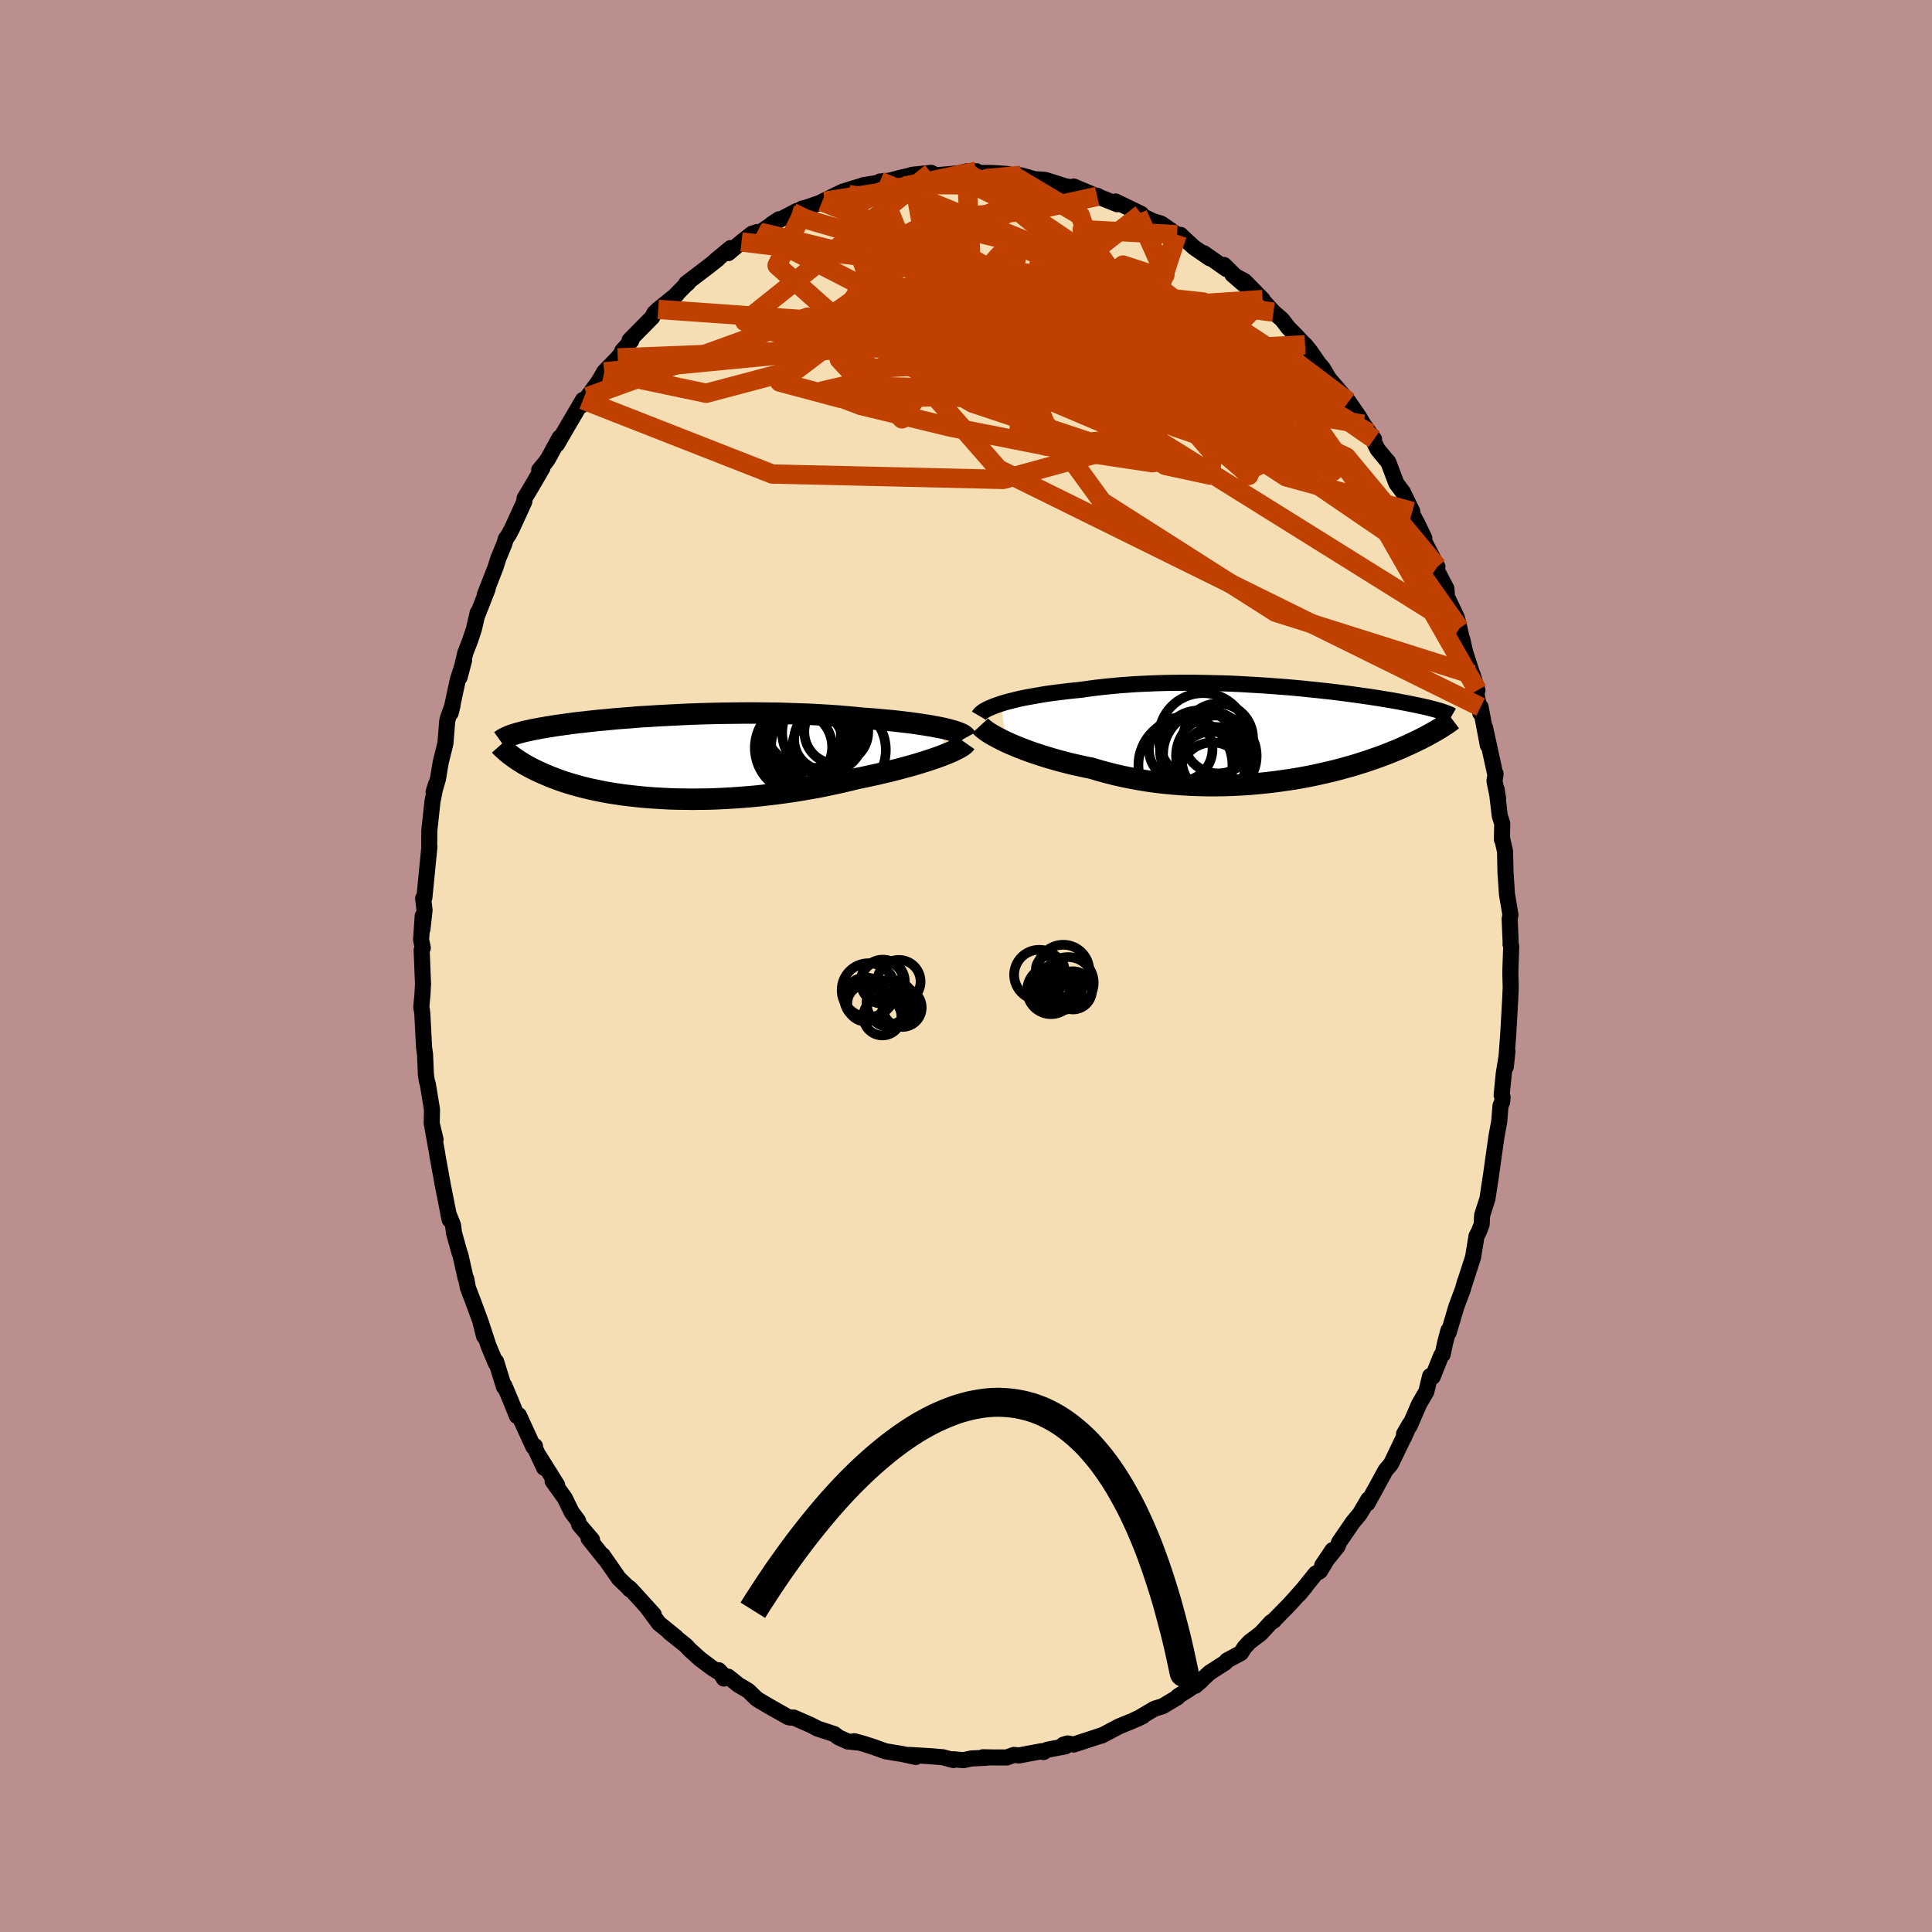 <svg viewBox="-100 -100 200 200" xmlns="http://www.w3.org/2000/svg" width="500" height="500" id="face-svg">
    <defs>
      <clipPath id="leftEyeClipPath">
        <polyline points="29.8,-2.94 29.39,-3.03 28.95,-3.11 28.49,-3.2 28,-3.28 27.49,-3.36 26.95,-3.44 26.39,-3.52 25.81,-3.59 25.21,-3.66 24.6,-3.73 23.96,-3.79 23.31,-3.85 22.65,-3.91 21.97,-3.96 21.28,-4.01 20.5,-4.09 19.7,-4.16 18.88,-4.23 18.05,-4.29 17.2,-4.34 16.34,-4.39 15.47,-4.43 14.59,-4.46 13.71,-4.49 12.82,-4.52 11.93,-4.53 11.03,-4.54 10.14,-4.55 9.25,-4.55 8.37,-4.54 7.49,-4.53 6.61,-4.52 5.75,-4.5 4.89,-4.48 4.05,-4.45 3.22,-4.42 2.41,-4.38 1.61,-4.34 0.82,-4.3 0.05,-4.26 -0.69,-4.21 -1.42,-4.17 -2.14,-4.12 -2.83,-4.06 -3.5,-4.01 -4.14,-3.96 -4.77,-3.9 -5.38,-3.84 -5.96,-3.79 -6.52,-3.73 -7.06,-3.67 -7.58,-3.61 -8.08,-3.56 -8.55,-3.5 -9.01,-3.44 -9.44,-3.38 -9.86,-3.32 -10.25,-3.27 -10.63,-3.21 -10.99,-3.15 -11.33,-3.1 -11.65,-3.04 -11.96,-2.99 -12.26,-2.93 -12.54,-2.88 -12.81,-2.83 -13.07,-2.77 -13.31,-2.72 -13.54,-2.67 -13.76,-2.62 -13.97,-2.56 -14.16,-2.51 -14.35,-2.46 -14.52,-2.41 -14.69,-2.36 -14.84,-2.31 -14.99,-2.26 -15.13,-2.21 -15.26,-2.16 -15.1,-0.2 -14.95,-0.08 -14.8,0.03 -14.64,0.14 -14.47,0.26 -14.29,0.38 -14.1,0.5 -13.9,0.62 -13.7,0.75 -13.48,0.87 -13.25,1 -13.01,1.13 -12.77,1.25 -12.51,1.38 -12.23,1.51 -11.95,1.64 -11.65,1.77 -11.34,1.9 -11.02,2.04 -10.68,2.17 -10.33,2.3 -9.96,2.44 -9.57,2.57 -9.16,2.7 -8.74,2.83 -8.3,2.95 -7.84,3.08 -7.36,3.2 -6.86,3.32 -6.34,3.43 -5.8,3.54 -5.24,3.65 -4.66,3.75 -4.06,3.84 -3.44,3.93 -2.8,4.01 -2.15,4.08 -1.47,4.15 -0.77,4.21 -0.05,4.26 0.68,4.3 1.43,4.34 2.19,4.36 2.98,4.37 3.77,4.38 4.58,4.37 5.4,4.36 6.24,4.33 7.08,4.29 7.93,4.24 8.79,4.18 9.66,4.11 10.53,4.03 11.4,3.93 12.28,3.83 13.16,3.71 14.03,3.59 14.9,3.45 15.77,3.3 16.63,3.15 17.48,2.98 18.32,2.8 19.15,2.62 19.96,2.43 20.76,2.23 21.46,2.09 22.14,1.94 22.81,1.8 23.47,1.64 24.12,1.49 24.75,1.33 25.36,1.17 25.95,1.01 26.53,0.85 27.08,0.69 27.62,0.52 28.13,0.36 28.61,0.2 29.07,0.04 29.51,-0.12" />
      </clipPath>
      <clipPath id="rightEyeClipPath">
        <polyline points="-30.02,-3.04 -29.62,-3.16 -29.2,-3.28 -28.74,-3.39 -28.27,-3.51 -27.77,-3.62 -27.24,-3.72 -26.7,-3.82 -26.13,-3.92 -25.55,-4.02 -24.94,-4.11 -24.32,-4.19 -23.68,-4.27 -23.03,-4.35 -22.36,-4.42 -21.68,-4.49 -20.92,-4.6 -20.15,-4.7 -19.36,-4.79 -18.54,-4.87 -17.71,-4.95 -16.86,-5.01 -16.01,-5.07 -15.13,-5.11 -14.25,-5.15 -13.37,-5.18 -12.47,-5.2 -11.57,-5.21 -10.68,-5.21 -9.78,-5.21 -8.88,-5.19 -7.98,-5.17 -7.09,-5.15 -6.21,-5.12 -5.34,-5.08 -4.47,-5.03 -3.62,-4.98 -2.78,-4.93 -1.95,-4.87 -1.14,-4.81 -0.35,-4.75 0.43,-4.68 1.19,-4.61 1.93,-4.53 2.65,-4.46 3.35,-4.38 4.03,-4.31 4.68,-4.23 5.32,-4.15 5.93,-4.07 6.52,-3.99 7.09,-3.91 7.63,-3.83 8.15,-3.76 8.66,-3.68 9.13,-3.61 9.59,-3.53 10.03,-3.46 10.45,-3.39 10.84,-3.32 11.22,-3.25 11.58,-3.18 11.92,-3.12 12.25,-3.05 12.56,-2.99 12.86,-2.93 13.14,-2.87 13.41,-2.81 13.67,-2.76 13.91,-2.7 14.14,-2.65 14.36,-2.59 14.57,-2.54 14.76,-2.49 14.95,-2.44 15.12,-2.39 15.28,-2.35 15.44,-2.3 15.58,-2.26 15.72,-2.21 15.64,-0.63 15.5,-0.53 15.34,-0.44 15.18,-0.34 15.01,-0.24 14.83,-0.14 14.64,-0.03 14.44,0.08 14.24,0.19 14.02,0.31 13.79,0.43 13.55,0.56 13.3,0.68 13.03,0.81 12.76,0.94 12.47,1.08 12.17,1.22 11.85,1.36 11.53,1.51 11.18,1.66 10.82,1.81 10.45,1.96 10.05,2.12 9.64,2.28 9.21,2.44 8.76,2.6 8.29,2.76 7.8,2.93 7.29,3.09 6.76,3.26 6.21,3.42 5.64,3.58 5.05,3.74 4.44,3.9 3.8,4.05 3.15,4.2 2.48,4.35 1.79,4.49 1.08,4.62 0.35,4.75 -0.4,4.86 -1.16,4.97 -1.94,5.07 -2.74,5.16 -3.55,5.24 -4.37,5.31 -5.2,5.36 -6.05,5.4 -6.9,5.43 -7.76,5.44 -8.63,5.44 -9.5,5.42 -10.38,5.39 -11.26,5.34 -12.14,5.27 -13.02,5.19 -13.9,5.09 -14.77,4.97 -15.64,4.83 -16.5,4.67 -17.35,4.5 -18.19,4.31 -19.02,4.1 -19.83,3.88 -20.62,3.64 -21.32,3.5 -22,3.35 -22.68,3.2 -23.34,3.03 -23.99,2.86 -24.62,2.68 -25.24,2.5 -25.84,2.31 -26.42,2.12 -26.98,1.93 -27.52,1.73 -28.04,1.53 -28.53,1.33 -29,1.13 -29.45,0.93" />
      </clipPath>
      <filter id="fuzzy">
        <feTurbulence id="turbulence" baseFrequency="0.05" numOctaves="3" type="noise" result="noise" />
        <feDisplacementMap in="SourceGraphic" in2="noise" scale="2" />
      </filter>
      <linearGradient id="rainbowGradient" x1="0%" y1="0%" x2="100%" y2="0%">
        <stop offset="0%" style="stop-color: [object Object]; stop-opacity: 1" />
        <stop offset="50%" style="stop-color: [object Object]; stop-opacity: 1" />
        <stop offset="100%" style="stop-color: [object Object]; stop-opacity: 1" />
      </linearGradient>
    </defs>
    <rect x="-100" y="-100" width="100%" height="100%" fill="rgb(188, 143, 143)" />
    <polyline id="faceContour" points="56.36,0.3 56.35,0.72 56.39,2.22 56.33,3.52 56.24,5.17 56.15,6.71 56.15,6.81 55.88,10.43 56.05,8.81 55.67,11.13 55.45,13.37 55.55,13.58 55.5,14.07 55.33,14.47 55.2,16.1 54.91,17.67 54.36,21.57 54.13,23.08 54.37,21.54 53.98,24.09 53.43,25.8 53.38,26.75 53.09,27.51 52.85,27.95 52.49,30.15 51.61,32.87 51.66,32.65 51.43,33.48 50.77,35.24 49.97,37.93 49.94,37.71 49.59,39.04 49.34,40.22 49.19,40.33 48.31,42.53 48.05,42.44 47.65,44.07 46.92,45.32 45.92,47.62 45.34,48.45 45.94,47.41 45.35,48.77 45.43,48.56 43.99,51.55 43.43,52.21 42.12,54.62 42.3,54.27 41.56,55.63 41.65,55.22 40.77,56.71 40.04,57.59 38.62,59.66 38.47,60.07 36.87,62.06 37.94,60.47 36.64,62.65 36.2,62.89 34.46,65.06 35.17,64.2 33.96,65.57 33.37,66.21 31.8,67.81 31.88,67.76 31.59,67.92 30.54,69.07 29.36,69.97 28.83,70.54 28.46,71.12 27.02,71.89 26.81,72.13 25.21,73.16 23.75,74.51 24.37,73.97 23.05,74.9 21.95,75.59 21.89,75.71 20.35,76.63 19.53,76.88 18.98,77.2 17.73,77.94 18.34,77.63 17.23,78.15 15.86,78.71 14.04,79.67 13.82,79.71 14.03,79.65 11.16,80.59 10.51,80.48 10.08,80.61 10.3,80.78 8.41,81.13 8.03,81.37 7.85,81.28 5.48,81.72 4.95,81.67 4.23,81.93 2.69,81.93 1.76,81.91 2.12,81.96 0.52,82.04 -0.25,82.21 -1.33,82.12 -1.31,82.2 -2.4,81.91 -3.58,81.81 -5.89,81.67 -5.2,81.88 -5.93,81.72 -6.57,81.58 -8.34,81.29 -9.5,80.87 -10.58,80.52 -11.56,80.25 -11.24,80.38 -12.26,80.27 -13.19,79.85 -13.62,79.52 -14.21,79.32 -15.35,78.95 -16.08,78.57 -17.84,77.8 -18.14,77.81 -18.41,77.75 -20.2,76.74 -21.38,76.05 -21.71,75.83 -22.54,75.02 -23.56,74.42 -24.62,73.57 -25.07,73.76 -25.6,72.9 -25.14,73.38 -26.26,72.69 -27.54,71.73 -28.6,70.77 -29,70.34 -30.73,68.96 -30.01,69.49 -31.79,68.05 -32.96,66.46 -32.33,67.13 -34.57,64.66 -34.85,64.38 -34.84,64.5 -34.69,64.6 -35.93,63.41 -37.61,60.99 -37.4,61.35 -39.07,59.26 -38.71,59.4 -40.04,57.84 -40.17,57.41 -40.82,56.54 -41.54,55.07 -42.79,53.33 -42.33,53.72 -44.26,50.64 -43.67,51.95 -44.66,49.84 -44.62,49.7 -44.79,49.77 -46.29,46.5 -46.49,46.58 -47.13,44.99 -47.79,43.43 -47.83,43.57 -48.64,40.95 -48.68,41.11 -49.43,39.31 -50.23,36.87 -49.89,38.32 -50.3,36.69 -51.01,34.76 -51.56,33.32 -51.73,32.4 -51.79,32.35 -52.33,29.95 -52.45,29.61 -53,27.64 -53.1,26.83 -53.6,25.59 -53.45,26.27 -54.17,22.62 -54.71,19.66 -54.69,19.81 -54.74,19.43 -55.23,16.71 -54.91,17.97 -55.31,16.31 -55.28,14.85 -55.71,12.24 -55.81,11.91 -55.91,11.25 -56,9.14 -56.1,8.43 -56.28,4.98 -56.33,4.54 -56.39,4.29 -56.26,2.84 -56.21,1.85 -56.35,-1.64 -56.23,-1.88 -56.41,-2.72 -56.24,-5.2 -56.27,-3.82 -56.05,-5.79 -56.2,-7 -56.07,-7.07 -55.95,-8.27 -55.55,-12.33 -55.57,-12.09 -55.56,-13.99 -55.23,-17.04 -54.87,-18.81 -55.12,-18 -54.97,-18.32 -54.66,-19.38 -54.38,-21.07 -53.89,-23.05 -53.7,-25.4 -53.6,-25.75 -53.15,-26.99 -53.35,-26.18 -52.6,-29.65 -51.95,-31.68 -52.42,-29.89 -51.84,-32.39 -51.34,-33.68 -50.94,-34.88 -50.55,-36.57 -50.62,-36.23 -49.52,-39.03 -49.82,-38.41 -48.7,-41.28 -48.41,-42.2 -47.79,-43.7 -47.65,-44.19 -47.3,-44.71 -47.02,-45.24 -45.72,-48.08 -45.7,-48.41 -45.01,-49.56 -43.85,-51.55 -44.18,-51.35 -43.51,-52.16 -43.27,-52.5 -42.07,-54.7 -42.34,-54 -41.66,-55.18 -39.65,-58.61 -39.82,-58.02 -39.71,-58.23 -39.17,-58.94 -38,-60.55 -37.45,-61.51 -36.05,-62.95 -35.37,-63.8 -35.58,-63.69 -34.65,-64.73 -34.82,-64.79 -32.48,-67.16 -32.25,-67.61 -31.86,-67.97 -29.95,-69.51 -31.03,-68.44 -29.05,-70.48 -28.78,-70.7 -28.96,-70.67 -26.79,-72.32 -25.68,-73.19 -25.99,-72.98 -24.37,-74.32 -24.6,-73.8 -23.24,-74.95 -22.16,-75.8 -21.62,-75.98 -21.28,-75.96 -19.36,-77.3 -20.1,-76.81 -17.48,-78.18 -18.08,-77.75 -16.94,-78.42 -16.65,-78.47 -14.62,-79.17 -14.91,-79.11 -12.79,-80.15 -11.01,-80.7 -10.83,-80.49 -10.67,-80.82 -9.14,-81.07 -8.9,-81.21 -7.87,-81.3 -6.9,-81.57 -5.28,-81.94 -5.74,-81.86 -5.52,-81.91 -3.61,-82.11 -3.12,-81.85 -0.76,-82.06 0.06,-82.27 0.06,-82.18 1.07,-82.28 0.52,-82.11 2.79,-82.09 4.17,-82 5.77,-81.68 4.88,-81.84 5.7,-81.85 7.1,-81.45 8.2,-81.38 10.27,-80.72 10.66,-80.65 11.88,-80.2 11.89,-80.24 11.15,-80.69 13.58,-79.67 13.6,-79.73 13.91,-79.56 15.65,-78.86 15.49,-79.14 18.15,-77.85 17.78,-77.84 19.4,-77.09 20.14,-76.87 20.31,-76.78 21.85,-75.7 22.22,-75.68 22.54,-75.36 23.62,-74.37 25.24,-73.26 24.62,-73.79 26.97,-72.14 26.71,-72.57 28.69,-70.62 27.59,-71.57 28.84,-70.9 30.71,-68.99 30.33,-69.33 31.83,-67.69 32.71,-66.93 33.36,-66.08 34.21,-65.22 34.92,-64.45 35.1,-64.31 35.64,-63.64 36.5,-62.39 36.93,-61.89 37.58,-60.79 39.11,-59.01 39.61,-58.42 40.66,-56.89 40.87,-56.53 41.14,-56.08 42.24,-54.54 41.79,-55.14 42.61,-53.49 43.5,-52.41 43.71,-52.18 44.55,-49.96 45.23,-49.05 46.2,-47.05 45.48,-48.12 46.78,-45.69 47.44,-44.3 47.45,-43.94 48.8,-41.33 48.54,-41.52 48.84,-40.78 49.73,-39.07 49.81,-38 49.94,-37.91 50.82,-36.05 51.09,-34.96 51.54,-32.85 51.38,-33.81 51.67,-32.51 52.94,-28.54 52.45,-30.17 53.24,-26.18 53.13,-26.94 53.27,-26.81 54.02,-22.85 53.73,-24.68 54.76,-19.97 54.82,-19.9 54.71,-19.14 55.08,-17.33 54.93,-18.3 55.26,-15.52 55.51,-14.75 55.48,-13.08 55.52,-13.11 55.8,-11.87 55.85,-9.69 56,-7.44 56.36,-5.29 56.28,-4.88 56.39,-2.24 56.37,-2.24 56.44,-2.04 56.36,0.3 56.35,0.72" fill="rgb(245, 222, 179)" stroke="black" stroke-width="1.667" stroke-linejoin="round" filter="url(#fuzzy)" />
    <g transform="translate(33.63 -24.11)">
      <polyline id="rightCountour" points="-30.02,-3.04 -29.62,-3.16 -29.2,-3.28 -28.74,-3.39 -28.27,-3.51 -27.77,-3.62 -27.24,-3.72 -26.7,-3.82 -26.13,-3.92 -25.55,-4.02 -24.94,-4.11 -24.32,-4.19 -23.68,-4.27 -23.03,-4.35 -22.36,-4.42 -21.68,-4.49 -20.92,-4.6 -20.15,-4.7 -19.36,-4.79 -18.54,-4.87 -17.71,-4.95 -16.86,-5.01 -16.01,-5.07 -15.13,-5.11 -14.25,-5.15 -13.37,-5.18 -12.47,-5.2 -11.57,-5.21 -10.68,-5.21 -9.78,-5.21 -8.88,-5.19 -7.98,-5.17 -7.09,-5.15 -6.21,-5.12 -5.34,-5.08 -4.47,-5.03 -3.62,-4.98 -2.78,-4.93 -1.95,-4.87 -1.14,-4.81 -0.35,-4.75 0.43,-4.68 1.19,-4.61 1.93,-4.53 2.65,-4.46 3.35,-4.38 4.03,-4.31 4.68,-4.23 5.32,-4.15 5.93,-4.07 6.52,-3.99 7.09,-3.91 7.63,-3.83 8.15,-3.76 8.66,-3.68 9.13,-3.61 9.59,-3.53 10.03,-3.46 10.45,-3.39 10.84,-3.32 11.22,-3.25 11.58,-3.18 11.92,-3.12 12.25,-3.05 12.56,-2.99 12.86,-2.93 13.14,-2.87 13.41,-2.81 13.67,-2.76 13.91,-2.7 14.14,-2.65 14.36,-2.59 14.57,-2.54 14.76,-2.49 14.95,-2.44 15.12,-2.39 15.28,-2.35 15.44,-2.3 15.58,-2.26 15.72,-2.21 15.64,-0.63 15.5,-0.53 15.34,-0.44 15.18,-0.34 15.01,-0.24 14.83,-0.14 14.64,-0.03 14.44,0.08 14.24,0.19 14.02,0.31 13.79,0.43 13.55,0.56 13.3,0.68 13.03,0.81 12.76,0.94 12.47,1.08 12.17,1.22 11.85,1.36 11.53,1.51 11.18,1.66 10.82,1.81 10.45,1.96 10.05,2.12 9.64,2.28 9.21,2.44 8.76,2.6 8.29,2.76 7.8,2.93 7.29,3.09 6.76,3.26 6.21,3.42 5.64,3.58 5.05,3.74 4.44,3.9 3.8,4.05 3.15,4.2 2.48,4.35 1.79,4.49 1.08,4.62 0.35,4.75 -0.4,4.86 -1.16,4.97 -1.94,5.07 -2.74,5.16 -3.55,5.24 -4.37,5.31 -5.2,5.36 -6.05,5.4 -6.9,5.43 -7.76,5.44 -8.63,5.44 -9.5,5.42 -10.38,5.39 -11.26,5.34 -12.14,5.27 -13.02,5.19 -13.9,5.09 -14.77,4.97 -15.64,4.83 -16.5,4.67 -17.35,4.5 -18.19,4.31 -19.02,4.1 -19.83,3.88 -20.62,3.64 -21.32,3.5 -22,3.35 -22.68,3.2 -23.34,3.03 -23.99,2.86 -24.62,2.68 -25.24,2.5 -25.84,2.31 -26.42,2.12 -26.98,1.93 -27.52,1.73 -28.04,1.53 -28.53,1.33 -29,1.13 -29.45,0.93" fill="white" stroke="white" stroke-width="0" stroke-linejoin="round" filter="url(#fuzzy)" />
    </g>
    <g transform="translate(-32.03 -21.64)">
      <polyline id="leftCountour" points="29.8,-2.94 29.39,-3.03 28.95,-3.11 28.49,-3.2 28,-3.28 27.49,-3.36 26.95,-3.44 26.39,-3.52 25.81,-3.59 25.21,-3.66 24.6,-3.73 23.96,-3.79 23.31,-3.85 22.65,-3.91 21.97,-3.96 21.28,-4.01 20.5,-4.09 19.7,-4.16 18.88,-4.23 18.05,-4.29 17.2,-4.34 16.34,-4.39 15.47,-4.43 14.59,-4.46 13.71,-4.49 12.82,-4.52 11.93,-4.53 11.03,-4.54 10.14,-4.55 9.25,-4.55 8.37,-4.54 7.49,-4.53 6.61,-4.52 5.75,-4.5 4.89,-4.48 4.05,-4.45 3.22,-4.42 2.41,-4.38 1.61,-4.34 0.82,-4.3 0.05,-4.26 -0.69,-4.21 -1.42,-4.17 -2.14,-4.12 -2.83,-4.06 -3.5,-4.01 -4.14,-3.96 -4.77,-3.9 -5.38,-3.84 -5.96,-3.79 -6.52,-3.73 -7.06,-3.67 -7.58,-3.61 -8.08,-3.56 -8.55,-3.5 -9.01,-3.44 -9.44,-3.38 -9.86,-3.32 -10.25,-3.27 -10.63,-3.21 -10.99,-3.15 -11.33,-3.1 -11.65,-3.04 -11.96,-2.99 -12.26,-2.93 -12.54,-2.88 -12.81,-2.83 -13.07,-2.77 -13.31,-2.72 -13.54,-2.67 -13.76,-2.62 -13.97,-2.56 -14.16,-2.51 -14.35,-2.46 -14.52,-2.41 -14.69,-2.36 -14.84,-2.31 -14.99,-2.26 -15.13,-2.21 -15.26,-2.16 -15.1,-0.2 -14.95,-0.08 -14.8,0.03 -14.64,0.14 -14.47,0.26 -14.29,0.38 -14.1,0.5 -13.9,0.62 -13.7,0.75 -13.48,0.87 -13.25,1 -13.01,1.13 -12.77,1.25 -12.51,1.38 -12.23,1.51 -11.95,1.64 -11.65,1.77 -11.34,1.9 -11.02,2.04 -10.68,2.17 -10.33,2.3 -9.96,2.44 -9.57,2.57 -9.16,2.7 -8.74,2.83 -8.3,2.95 -7.84,3.08 -7.36,3.2 -6.86,3.32 -6.34,3.43 -5.8,3.54 -5.24,3.65 -4.66,3.75 -4.06,3.84 -3.44,3.93 -2.8,4.01 -2.15,4.08 -1.47,4.15 -0.77,4.21 -0.05,4.26 0.68,4.3 1.43,4.34 2.19,4.36 2.98,4.37 3.77,4.38 4.58,4.37 5.4,4.36 6.24,4.33 7.08,4.29 7.93,4.24 8.79,4.18 9.66,4.11 10.53,4.03 11.4,3.93 12.28,3.83 13.16,3.71 14.03,3.59 14.9,3.45 15.77,3.3 16.63,3.15 17.48,2.98 18.32,2.8 19.15,2.62 19.96,2.43 20.76,2.23 21.46,2.09 22.14,1.94 22.81,1.8 23.47,1.64 24.12,1.49 24.75,1.33 25.36,1.17 25.95,1.01 26.53,0.85 27.08,0.69 27.62,0.52 28.13,0.36 28.61,0.2 29.07,0.04 29.51,-0.12" fill="white" stroke="white" stroke-width="0" stroke-linejoin="round" filter="url(#fuzzy)" />
    </g>
    <g transform="translate(33.63 -24.11)">
      <polyline id="rightUpper" points="-32.29,-1.8 -32.22,-1.92 -32.11,-2.04 -31.96,-2.16 -31.79,-2.29 -31.57,-2.41 -31.32,-2.54 -31.04,-2.66 -30.73,-2.79 -30.39,-2.91 -30.02,-3.04 -29.62,-3.16 -29.2,-3.28 -28.74,-3.39 -28.27,-3.51 -27.77,-3.62 -27.24,-3.72 -26.7,-3.82 -26.13,-3.92 -25.55,-4.02 -24.94,-4.11 -24.32,-4.19 -23.68,-4.27 -23.03,-4.35 -22.36,-4.42 -21.68,-4.49 -20.92,-4.6 -20.15,-4.7 -19.36,-4.79 -18.54,-4.87 -17.71,-4.95 -16.86,-5.01 -16.01,-5.07 -15.13,-5.11 -14.25,-5.15 -13.37,-5.18 -12.47,-5.2 -11.57,-5.21 -10.68,-5.21 -9.78,-5.21 -8.88,-5.19 -7.98,-5.17 -7.09,-5.15 -6.21,-5.12 -5.34,-5.08 -4.47,-5.03 -3.62,-4.98 -2.78,-4.93 -1.95,-4.87 -1.14,-4.81 -0.35,-4.75 0.43,-4.68 1.19,-4.61 1.93,-4.53 2.65,-4.46 3.35,-4.38 4.03,-4.31 4.68,-4.23 5.32,-4.15 5.93,-4.07 6.52,-3.99 7.09,-3.91 7.63,-3.83 8.15,-3.76 8.66,-3.68 9.13,-3.61 9.59,-3.53 10.03,-3.46 10.45,-3.39 10.84,-3.32 11.22,-3.25 11.58,-3.18 11.92,-3.12 12.25,-3.05 12.56,-2.99 12.86,-2.93 13.14,-2.87 13.41,-2.81 13.67,-2.76 13.91,-2.7 14.14,-2.65 14.36,-2.59 14.57,-2.54 14.76,-2.49 14.95,-2.44 15.12,-2.39 15.28,-2.35 15.44,-2.3 15.58,-2.26 15.72,-2.21 15.84,-2.17 15.96,-2.13 16.08,-2.08 16.18,-2.04 16.28,-2 16.37,-1.96 16.45,-1.93 16.53,-1.89 16.6,-1.85 16.67,-1.81" fill="none" stroke="black" stroke-width="1.667" stroke-linejoin="round" filter="url(#fuzzy)" />
      <polyline id="rightLower" points="-32.15,-0.77 -32.04,-0.65 -31.9,-0.51 -31.71,-0.36 -31.49,-0.2 -31.23,-0.02 -30.93,0.16 -30.61,0.34 -30.25,0.53 -29.86,0.73 -29.45,0.93 -29,1.13 -28.53,1.33 -28.04,1.53 -27.52,1.73 -26.98,1.93 -26.42,2.12 -25.84,2.31 -25.24,2.5 -24.62,2.68 -23.99,2.86 -23.34,3.03 -22.68,3.2 -22,3.35 -21.32,3.5 -20.62,3.64 -19.83,3.88 -19.02,4.1 -18.19,4.31 -17.35,4.5 -16.5,4.67 -15.64,4.83 -14.77,4.97 -13.9,5.09 -13.02,5.19 -12.14,5.27 -11.26,5.34 -10.38,5.39 -9.5,5.42 -8.63,5.44 -7.76,5.44 -6.9,5.43 -6.05,5.4 -5.2,5.36 -4.37,5.31 -3.55,5.24 -2.74,5.16 -1.94,5.07 -1.16,4.97 -0.4,4.86 0.35,4.75 1.08,4.62 1.79,4.49 2.48,4.35 3.15,4.2 3.8,4.05 4.44,3.9 5.05,3.74 5.64,3.58 6.21,3.42 6.76,3.26 7.29,3.09 7.8,2.93 8.29,2.76 8.76,2.6 9.21,2.44 9.64,2.28 10.05,2.12 10.45,1.96 10.82,1.81 11.18,1.66 11.53,1.51 11.85,1.36 12.17,1.22 12.47,1.08 12.76,0.94 13.03,0.81 13.3,0.68 13.55,0.56 13.79,0.43 14.02,0.31 14.24,0.19 14.44,0.08 14.64,-0.03 14.83,-0.14 15.01,-0.24 15.18,-0.34 15.34,-0.44 15.5,-0.53 15.64,-0.63 15.78,-0.71 15.91,-0.8 16.04,-0.88 16.16,-0.96 16.27,-1.04 16.37,-1.11 16.47,-1.18 16.57,-1.25 16.66,-1.32 16.74,-1.38" fill="none" stroke="black" stroke-width="2.222" stroke-linejoin="round" filter="url(#fuzzy)" />
      <circle r="4.6" cx="-9.084" cy="0.458" stroke="black" fill="none" stroke-width="1.0" filter="url(#fuzzy)" clip-path="url(#rightEyeClipPath)" /><circle r="3.48" cx="-8.184" cy="3.323" stroke="black" fill="none" stroke-width="1.0" filter="url(#fuzzy)" clip-path="url(#rightEyeClipPath)" /><circle r="3.292" cx="-11.404" cy="1.673" stroke="black" fill="none" stroke-width="1.0" filter="url(#fuzzy)" clip-path="url(#rightEyeClipPath)" /><circle r="4.082" cx="-9.474" cy="1.728" stroke="black" fill="none" stroke-width="1.0" filter="url(#fuzzy)" clip-path="url(#rightEyeClipPath)" /><circle r="4.526" cx="-8.704" cy="2.193" stroke="black" fill="none" stroke-width="1.0" filter="url(#fuzzy)" clip-path="url(#rightEyeClipPath)" /><circle r="4.866" cx="-10.914" cy="3.323" stroke="black" fill="none" stroke-width="1.0" filter="url(#fuzzy)" clip-path="url(#rightEyeClipPath)" /><circle r="4.176" cx="-7.714" cy="2.358" stroke="black" fill="none" stroke-width="1.0" filter="url(#fuzzy)" clip-path="url(#rightEyeClipPath)" /><circle r="3.416" cx="-8.119" cy="4.383" stroke="black" fill="none" stroke-width="1.0" filter="url(#fuzzy)" clip-path="url(#rightEyeClipPath)" /><circle r="3.468" cx="-7.809" cy="2.828" stroke="black" fill="none" stroke-width="1.0" filter="url(#fuzzy)" clip-path="url(#rightEyeClipPath)" /><circle r="3.62" cx="-7.529" cy="0.553" stroke="black" fill="none" stroke-width="1.0" filter="url(#fuzzy)" clip-path="url(#rightEyeClipPath)" />
      </g>
    <g transform="translate(-32.03 -21.64)">
      <polyline id="leftUpper" points="32.03,-2 31.98,-2.09 31.88,-2.19 31.75,-2.28 31.58,-2.38 31.37,-2.47 31.12,-2.57 30.84,-2.66 30.52,-2.75 30.17,-2.85 29.8,-2.94 29.39,-3.03 28.95,-3.11 28.49,-3.2 28,-3.28 27.49,-3.36 26.95,-3.44 26.39,-3.52 25.81,-3.59 25.21,-3.66 24.6,-3.73 23.96,-3.79 23.31,-3.85 22.65,-3.91 21.97,-3.96 21.28,-4.01 20.5,-4.09 19.7,-4.16 18.88,-4.23 18.05,-4.29 17.2,-4.34 16.34,-4.39 15.47,-4.43 14.59,-4.46 13.71,-4.49 12.82,-4.52 11.93,-4.53 11.03,-4.54 10.14,-4.55 9.25,-4.55 8.37,-4.54 7.49,-4.53 6.61,-4.52 5.75,-4.5 4.89,-4.48 4.05,-4.45 3.22,-4.42 2.41,-4.38 1.61,-4.34 0.82,-4.3 0.05,-4.26 -0.69,-4.21 -1.42,-4.17 -2.14,-4.12 -2.83,-4.06 -3.5,-4.01 -4.14,-3.96 -4.77,-3.9 -5.38,-3.84 -5.96,-3.79 -6.52,-3.73 -7.06,-3.67 -7.58,-3.61 -8.08,-3.56 -8.55,-3.5 -9.01,-3.44 -9.44,-3.38 -9.86,-3.32 -10.25,-3.27 -10.63,-3.21 -10.99,-3.15 -11.33,-3.1 -11.65,-3.04 -11.96,-2.99 -12.26,-2.93 -12.54,-2.88 -12.81,-2.83 -13.07,-2.77 -13.31,-2.72 -13.54,-2.67 -13.76,-2.62 -13.97,-2.56 -14.16,-2.51 -14.35,-2.46 -14.52,-2.41 -14.69,-2.36 -14.84,-2.31 -14.99,-2.26 -15.13,-2.21 -15.26,-2.16 -15.38,-2.11 -15.49,-2.06 -15.6,-2.01 -15.7,-1.96 -15.79,-1.91 -15.88,-1.86 -15.96,-1.81 -16.03,-1.76 -16.1,-1.71 -16.17,-1.66" fill="none" stroke="black" stroke-width="2.222" stroke-linejoin="round" filter="url(#fuzzy)" />
      <polyline id="leftLower" points="31.99,-1.45 31.92,-1.35 31.8,-1.24 31.64,-1.12 31.44,-1 31.21,-0.87 30.93,-0.73 30.63,-0.58 30.28,-0.43 29.91,-0.28 29.51,-0.12 29.07,0.04 28.61,0.2 28.13,0.36 27.62,0.52 27.08,0.69 26.53,0.85 25.95,1.01 25.36,1.17 24.75,1.33 24.12,1.49 23.47,1.64 22.81,1.8 22.14,1.94 21.46,2.09 20.76,2.23 19.96,2.43 19.15,2.62 18.32,2.8 17.48,2.98 16.63,3.15 15.77,3.3 14.9,3.45 14.03,3.59 13.16,3.71 12.28,3.83 11.4,3.93 10.53,4.03 9.66,4.11 8.79,4.18 7.93,4.24 7.08,4.29 6.24,4.33 5.4,4.36 4.58,4.37 3.77,4.38 2.98,4.37 2.19,4.36 1.43,4.34 0.68,4.3 -0.05,4.26 -0.77,4.21 -1.47,4.15 -2.15,4.08 -2.8,4.01 -3.44,3.93 -4.06,3.84 -4.66,3.75 -5.24,3.65 -5.8,3.54 -6.34,3.43 -6.86,3.32 -7.36,3.2 -7.84,3.08 -8.3,2.95 -8.74,2.83 -9.16,2.7 -9.57,2.57 -9.96,2.44 -10.33,2.3 -10.68,2.17 -11.02,2.04 -11.34,1.9 -11.65,1.77 -11.95,1.64 -12.23,1.51 -12.51,1.38 -12.77,1.25 -13.01,1.13 -13.25,1 -13.48,0.87 -13.7,0.75 -13.9,0.62 -14.1,0.5 -14.29,0.38 -14.47,0.26 -14.64,0.14 -14.8,0.03 -14.95,-0.08 -15.1,-0.2 -15.24,-0.3 -15.37,-0.41 -15.5,-0.52 -15.62,-0.62 -15.73,-0.72 -15.84,-0.82 -15.94,-0.91 -16.04,-1.01 -16.13,-1.1 -16.21,-1.19" fill="none" stroke="black" stroke-width="2.222" stroke-linejoin="round" filter="url(#fuzzy)" />
      <circle r="3.766" cx="15.623" cy="-1.186" stroke="black" fill="none" stroke-width="1.0" filter="url(#fuzzy)" clip-path="url(#leftEyeClipPath)" /><circle r="3.778" cx="15.303" cy="-2.271" stroke="black" fill="none" stroke-width="1.0" filter="url(#fuzzy)" clip-path="url(#leftEyeClipPath)" /><circle r="4.284" cx="17.283" cy="-2.506" stroke="black" fill="none" stroke-width="1.0" filter="url(#fuzzy)" clip-path="url(#leftEyeClipPath)" /><circle r="3.736" cx="14.438" cy="-1.041" stroke="black" fill="none" stroke-width="1.0" filter="url(#fuzzy)" clip-path="url(#leftEyeClipPath)" /><circle r="3.212" cx="17.453" cy="-1.821" stroke="black" fill="none" stroke-width="1.0" filter="url(#fuzzy)" clip-path="url(#leftEyeClipPath)" /><circle r="3.31" cx="18.603" cy="-2.601" stroke="black" fill="none" stroke-width="1.0" filter="url(#fuzzy)" clip-path="url(#leftEyeClipPath)" /><circle r="4.852" cx="18.878" cy="-0.721" stroke="black" fill="none" stroke-width="1.0" filter="url(#fuzzy)" clip-path="url(#leftEyeClipPath)" /><circle r="4.878" cx="15.928" cy="-3.721" stroke="black" fill="none" stroke-width="1.0" filter="url(#fuzzy)" clip-path="url(#leftEyeClipPath)" /><circle r="4.74" cx="14.908" cy="-0.941" stroke="black" fill="none" stroke-width="1.0" filter="url(#fuzzy)" clip-path="url(#leftEyeClipPath)" /><circle r="4.462" cx="15.703" cy="-0.951" stroke="black" fill="none" stroke-width="1.0" filter="url(#fuzzy)" clip-path="url(#leftEyeClipPath)" />
    </g>
    <g id="hairs">
      <polyline points="17.78,-77.84 20.59,-71.53 15.75,-64.26 9.93,-60.6 5.73,-60.58 3.58,-61.84 4.02,-62.26 7.21,-61.33 12.36,-59.95 17.83,-59.31 21.94,-60.01 23.81,-61.76 23.64,-63.76 22.22,-65.34 20.13,-66.29 17.48,-66.79 14.69,-67.05 13.44,-66.98 15.59,-66.29 18.64,-65.15 10.11,-65.02 -31.86,-67.97" fill="none" stroke="rgb(192, 64, 0)" stroke-width="2" stroke-linejoin="round" filter="url(#fuzzy)" /><polyline points="-8.9,-81.21 14.64,-71.63 16.32,-68.65 17.28,-66.43 21.92,-63.9 27.52,-61 30.76,-58.35 29.61,-57.11 23.85,-58.21 15.21,-61.52 6.72,-65.88 0.92,-69.84 -1.83,-72.55 -3.47,-74.16 -6.25,-75.41 -10.11,-76.85 -12.07,-78.47 -8.67,-80.19 1.07,-82.28" fill="none" stroke="rgb(192, 64, 0)" stroke-width="2" stroke-linejoin="round" filter="url(#fuzzy)" /><polyline points="30.71,-68.99 0.09,-66.95 7.76,-61.7 21.64,-55.79 29.21,-53.2 29.5,-54.17 26.28,-57 23.25,-59.93 21.75,-62.16 20.86,-63.67 18.98,-64.8 15.19,-65.77 9.48,-66.61 2.53,-67.16 -4.61,-67.09 -10.52,-66.14 -14.17,-64.29 -17.44,-61.8 -26.9,-59.29 -37.45,-61.51" fill="none" stroke="rgb(192, 64, 0)" stroke-width="2" stroke-linejoin="round" filter="url(#fuzzy)" /><polyline points="5.7,-81.85 2.22,-81.53 5.3,-80.54 6.01,-79.35 2.04,-77.75 -4.58,-75.03 -10.47,-70.97 -13.32,-66.39 -13.12,-62.8 -11.83,-61.41 -11.74,-62.22 -13.75,-64.04 -16.93,-65.34 -19.27,-65.41 -17.42,-64.67 -2.99,-63.53 41.14,-56.08" fill="none" stroke="rgb(192, 64, 0)" stroke-width="2" stroke-linejoin="round" filter="url(#fuzzy)" /><polyline points="-37.45,-61.51 -18.32,-63.35 -2.32,-64.91 -1.08,-65.55 -4.8,-64.62 -4.95,-62.68 -0.17,-60.87 6.19,-60.2 10.6,-60.97 11.99,-62.76 11.6,-64.76 11.06,-66.39 10.84,-67.57 10.11,-68.68 7.84,-70.06 4.03,-71.58 -0.06,-72.69 -2.57,-72.67 -1.19,-70.74 7.75,-65.63 27.94,-55.57 48.8,-41.33" fill="none" stroke="rgb(192, 64, 0)" stroke-width="2" stroke-linejoin="round" filter="url(#fuzzy)" /><polyline points="21.85,-75.7 20.38,-71.96 12.45,-66.9 4.48,-64.6 0.22,-63.9 -0.32,-63.31 1.91,-62.47 5.51,-61.84 8.66,-61.95 9.89,-62.77 8.76,-63.67 6.01,-63.88 2.86,-63.03 0.66,-61.51 1.01,-60.02 5.74,-58.82 15.44,-57.55 27.05,-56.23 33.42,-57.05 26.81,-64.11 0.06,-82.18" fill="none" stroke="rgb(192, 64, 0)" stroke-width="2" stroke-linejoin="round" filter="url(#fuzzy)" /><polyline points="-9.14,-81.07 -6.02,-73.47 -10.5,-67.83 -4.83,-66.43 5.75,-67.18 15.12,-68.4 21.23,-69.09 24.55,-68.74 25.92,-67.38 25.79,-65.36 24.51,-63.1 22.63,-60.91 20.68,-59.03 18.67,-57.76 16.09,-57.54 12.76,-58.67 9.88,-60.88 9.72,-63.08 12.94,-64.01 14.79,-64.55 4.84,-69.6 -21.28,-75.96" fill="none" stroke="rgb(192, 64, 0)" stroke-width="2" stroke-linejoin="round" filter="url(#fuzzy)" /><polyline points="0.06,-82.27 0.5,-73.31 17.99,-63.08 31.87,-54.74 37.98,-51.19 36.89,-52.63 30.64,-57.15 22.26,-62.22 15.09,-65.86 11.65,-67.25 12.53,-66.79 16.28,-65.61 20.38,-64.85 22.48,-65.08 21.1,-66.18 15.83,-67.54 7.9,-68.13 1.54,-66.62 4.33,-62.47 20.99,-58.99 30.71,-68.99" fill="none" stroke="rgb(192, 64, 0)" stroke-width="2" stroke-linejoin="round" filter="url(#fuzzy)" /><polyline points="13.58,-79.67 6.76,-78.17 -3.01,-77.37 -7.03,-75.28 -4.4,-71.36 3.29,-66.81 12.64,-63.17 20.02,-61.51 23.12,-62.19 21.58,-64.88 16.56,-68.69 10.04,-72.48 3.98,-75.22 -0.11,-76.22 -1.46,-75.14 -0.18,-72.06 2.74,-67.47 5.71,-62.12 8.21,-56.16 14.09,-48.06 32.04,-36.62 52.45,-30.17" fill="none" stroke="rgb(192, 64, 0)" stroke-width="2" stroke-linejoin="round" filter="url(#fuzzy)" /><polyline points="-36.05,-62.95 3.89,-64.51 6.98,-67.09 5.9,-67.25 11.26,-64.43 20.9,-59.96 29.85,-55.85 35.03,-53.37 35.95,-52.53 33.94,-52.47 31.19,-52.23 29.55,-51.47 29.27,-50.78 28.4,-51.62 24.06,-55.31 15.75,-61.61 7.81,-67.83 4.35,-71.55 -14.91,-79.11" fill="none" stroke="rgb(192, 64, 0)" stroke-width="2" stroke-linejoin="round" filter="url(#fuzzy)" /><polyline points="-5.28,-81.94 -3.05,-74.06 14.64,-63.44 27.81,-56.28 32.73,-55.05 31.24,-57.88 25.99,-62.28 19.41,-66.54 13.41,-69.73 8.99,-71.44 6.08,-71.74 4.08,-71.09 2.66,-70.12 2.11,-69.42 3.01,-69.34 5.33,-70.05 7.88,-71.59 8.83,-73.9 7.19,-76.68 3.95,-79.3 0.72,-80.87 -3.8,-80.88 -14.62,-79.17" fill="none" stroke="rgb(192, 64, 0)" stroke-width="2" stroke-linejoin="round" filter="url(#fuzzy)" /><polyline points="52.94,-28.54 40.67,-49.98 33.55,-58.56 25.55,-65.9 19.56,-70.58 17.75,-70.93 19.7,-67.41 22.78,-62.26 23.92,-58.18 21.36,-56.77 15.28,-57.54 6.8,-58.7 -3.1,-58.92 -13.05,-58.78 -19.29,-60.45 -16.22,-65.76 -4.16,-74.24 -5.52,-81.91" fill="none" stroke="rgb(192, 64, 0)" stroke-width="2" stroke-linejoin="round" filter="url(#fuzzy)" /><polyline points="-21.62,-75.98 9.19,-60.14 15.35,-60.42 20.52,-61.45 23.21,-61.69 21.46,-61.77 16.36,-61.52 10.47,-60.4 6.31,-58.26 5.51,-55.69 8.3,-53.82 13.32,-53.78 18.46,-55.93 22.34,-59.31 25.24,-61.91 28.28,-62.12 31.01,-60.76 29.5,-61.45 16.5,-67.66 -18.08,-77.75" fill="none" stroke="rgb(192, 64, 0)" stroke-width="2" stroke-linejoin="round" filter="url(#fuzzy)" /><polyline points="21.85,-75.7 18.77,-66.16 6.49,-63.45 5.78,-60.75 11.59,-59.34 16,-60.39 16.18,-63.62 13.37,-67.7 9.88,-71.11 7.56,-72.63 7.57,-71.69 10.42,-68.34 15.66,-63.27 21.6,-57.69 25.57,-53.07 25.26,-50.82 20.62,-51.82 15.19,-55.59 15.12,-59.6 24.61,-59.6 39.37,-52.69 48.8,-41.33" fill="none" stroke="rgb(192, 64, 0)" stroke-width="2" stroke-linejoin="round" filter="url(#fuzzy)" /><polyline points="41.79,-55.14 21.79,-67.12 2.57,-69.49 -5.85,-69.13 -3.15,-68.51 4.96,-67.88 12.48,-67.27 16.13,-66.62 15.54,-65.68 12.26,-64.32 8.55,-62.76 6.51,-61.42 7.42,-60.58 11.17,-60.38 16.03,-61.03 19.31,-62.79 19.33,-65.61 17.85,-68.22 20.51,-67.85 31.67,-61.87 42.24,-54.54" fill="none" stroke="rgb(192, 64, 0)" stroke-width="2" stroke-linejoin="round" filter="url(#fuzzy)" /><polyline points="53.27,-26.81 3.36,-51.44 -3.39,-59.15 4.23,-63.33 11.13,-65.35 13.59,-65.45 12.9,-64.84 11.3,-64.77 9.99,-65.72 8.86,-67.37 7.04,-69.05 3.93,-70.24 -0.23,-70.75 -4.32,-70.64 -6.93,-70.1 -7.25,-69.37 -5.48,-68.81 -2.69,-68.91 -0.04,-70 1.93,-71.86 3.44,-73.57 4.69,-74.07 5.18,-73.1 2.06,-71.94 -23.24,-74.95" fill="none" stroke="rgb(192, 64, 0)" stroke-width="2" stroke-linejoin="round" filter="url(#fuzzy)" /><polyline points="-0.76,-82.06 7.75,-79.6 4.25,-77.89 -0.12,-75.8 0.61,-72.65 5.14,-69.36 9.14,-67.38 9.64,-67.26 6.88,-68.33 3.49,-69.31 2.33,-69.17 4.58,-67.54 9.08,-64.76 12.94,-61.76 12.95,-59.78 7.33,-59.95 -2.84,-62.38 -13.32,-65.33 -18.15,-65.56 -9.49,-61.87 35.1,-64.31" fill="none" stroke="rgb(192, 64, 0)" stroke-width="2" stroke-linejoin="round" filter="url(#fuzzy)" /><polyline points="39.61,-58.42 33.13,-63.3 35.66,-60.36 37.34,-58.72 36.65,-58.41 33.33,-58.55 27.13,-58.99 18.37,-60.24 8.53,-62.64 -0.27,-65.73 -6.62,-68.19 -10.35,-68.38 -11.57,-65.37 -10,-60.21 -6.62,-56.64 -4.02,-60.51 18.15,-77.85" fill="none" stroke="rgb(192, 64, 0)" stroke-width="2" stroke-linejoin="round" filter="url(#fuzzy)" /><polyline points="46.2,-47.05 33.13,-50.64 18.22,-60.39 8.39,-67.34 0.87,-70.91 -4.42,-72.32 -6.49,-72.68 -5.26,-72.34 -1.75,-71.13 2.54,-69.1 6.3,-66.98 8.9,-65.84 10.59,-66.32 12.25,-67.98 14.8,-69.42 18.61,-69.1 22.91,-66.56 25.67,-63.41 24.13,-63.1 17.53,-68.4 12.03,-76.23 21.85,-75.7" fill="none" stroke="rgb(192, 64, 0)" stroke-width="2" stroke-linejoin="round" filter="url(#fuzzy)" /><polyline points="-8.9,-81.21 17.35,-70.3 19.37,-71.54 16.25,-72.56 13.66,-70.55 12.85,-66.98 13.8,-64.17 15.33,-63.34 15.47,-64.29 12.88,-66.07 7.83,-67.81 2.16,-69.1 -1.91,-69.6 -3.16,-68.84 -2.4,-66.69 -2.5,-64.44 -6.8,-64.7 -16.39,-67.17 -39.17,-58.94" fill="none" stroke="rgb(192, 64, 0)" stroke-width="2" stroke-linejoin="round" filter="url(#fuzzy)" /><polyline points="-11.01,-80.7 -11.72,-75.68 -8.98,-67.99 3.42,-60.77 16.26,-55.32 22.18,-52.46 19.27,-52.1 9.88,-53.52 -1.62,-55.79 -10.87,-58.02 -14.86,-59.53 -12.53,-60.07 -4.93,-59.88 5.25,-59.53 14.59,-59.79 20.29,-61.16 21.41,-63.48 19.16,-65.7 15.93,-66.36 13.75,-64.73 13.61,-61.25 18.34,-55.39 51.09,-34.96" fill="none" stroke="rgb(192, 64, 0)" stroke-width="2" stroke-linejoin="round" filter="url(#fuzzy)" /><polyline points="51.09,-34.96 33.55,-59.82 25.62,-67.63 22.11,-68.1 22.48,-65.95 25.67,-63.6 29.56,-62.11 32.37,-61.68 33.18,-62.22 31.86,-63.62 28.89,-65.58 25.67,-67.24 24.12,-67.51 24.72,-66.92 25.3,-68.55 31.83,-67.69" fill="none" stroke="rgb(192, 64, 0)" stroke-width="2" stroke-linejoin="round" filter="url(#fuzzy)" /><polyline points="-39.65,-58.61 -20.06,-50.93 3.84,-50.37 15.39,-53.54 17.64,-56.55 16.58,-58.25 16.77,-59.15 19.41,-60.33 22.87,-62.42 24.51,-65.04 22.08,-67.1 14.09,-67.54 0.34,-66.05 -15.7,-64.12 -22.9,-66.72 -3.61,-82.11" fill="none" stroke="rgb(192, 64, 0)" stroke-width="2" stroke-linejoin="round" filter="url(#fuzzy)" /><polyline points="-16.65,-78.47 -19.56,-72.52 -12.04,-65.83 0.67,-58.27 12.83,-54.23 19.77,-54.99 21.3,-58.78 20.08,-62.95 18.77,-65.82 18.34,-67.25 18.33,-68 17.83,-68.84 16.33,-69.93 13.95,-70.96 11.26,-71.45 9.06,-71.18 8.2,-70.22 9.31,-68.96 12.03,-68.18 14.57,-68.85 14.69,-71.5 12.7,-75.15 11.83,-77.69 4.88,-81.84" fill="none" stroke="rgb(192, 64, 0)" stroke-width="2" stroke-linejoin="round" filter="url(#fuzzy)" />
    </g>
    
        <g id="pointNose">
          <g id="rightNose"><circle r="1.57" cx="9.52" cy="2.4" stroke="black" fill="none" stroke-width="1.0" filter="url(#fuzzy)" /><circle r="2.464" cx="8.796" cy="2.52" stroke="black" fill="none" stroke-width="1.0" filter="url(#fuzzy)" /><circle r="1.836" cx="10.144" cy="2.372" stroke="black" fill="none" stroke-width="1.0" filter="url(#fuzzy)" /><circle r="1.978" cx="11.068" cy="2.52" stroke="black" fill="none" stroke-width="1.0" filter="url(#fuzzy)" /><circle r="2.594" cx="7.576" cy="0.916" stroke="black" fill="none" stroke-width="1.0" filter="url(#fuzzy)" /><circle r="1.482" cx="8.712" cy="0.372" stroke="black" fill="none" stroke-width="1.0" filter="url(#fuzzy)" /><circle r="1.772" cx="8.936" cy="2.444" stroke="black" fill="none" stroke-width="1.0" filter="url(#fuzzy)" /><circle r="2.656" cx="10.564" cy="1.732" stroke="black" fill="none" stroke-width="1.0" filter="url(#fuzzy)" /><circle r="1.594" cx="10.032" cy="2.96" stroke="black" fill="none" stroke-width="1.0" filter="url(#fuzzy)" /><circle r="2.704" cx="10.068" cy="0.504" stroke="black" fill="none" stroke-width="1.0" filter="url(#fuzzy)" /></g>
          <g id="leftNose"><circle r="1.968" cx="-8.656" cy="5.22" stroke="black" fill="none" stroke-width="1.0" filter="url(#fuzzy)" /><circle r="2.194" cx="-8.104" cy="3.884" stroke="black" fill="none" stroke-width="1.0" filter="url(#fuzzy)" /><circle r="2.282" cx="-8.612" cy="1.624" stroke="black" fill="none" stroke-width="1.0" filter="url(#fuzzy)" /><circle r="2.784" cx="-10.088" cy="2.496" stroke="black" fill="none" stroke-width="1.0" filter="url(#fuzzy)" /><circle r="2.238" cx="-6.94" cy="1.608" stroke="black" fill="none" stroke-width="1.0" filter="url(#fuzzy)" /><circle r="2.212" cx="-8.66" cy="1.656" stroke="black" fill="none" stroke-width="1.0" filter="url(#fuzzy)" /><circle r="2.004" cx="-6.588" cy="4.304" stroke="black" fill="none" stroke-width="1.0" filter="url(#fuzzy)" /><circle r="2.47" cx="-7.8" cy="3.884" stroke="black" fill="none" stroke-width="1.0" filter="url(#fuzzy)" /><circle r="1.888" cx="-10.4" cy="3.852" stroke="black" fill="none" stroke-width="1.0" filter="url(#fuzzy)" /><circle r="2.202" cx="-10.392" cy="3.392" stroke="black" fill="none" stroke-width="1.0" filter="url(#fuzzy)" /></g>
        </g>
      
    <g id="mouth">
      <polyline points="-22.07,66.69 -21.55,65.86 -21.02,65.05 -20.5,64.25 -19.97,63.46 -19.45,62.69 -18.92,61.94 -18.39,61.2 -17.86,60.47 -17.33,59.76 -16.8,59.07 -16.27,58.39 -15.74,57.73 -15.21,57.08 -14.68,56.45 -14.15,55.83 -13.62,55.23 -13.09,54.65 -12.56,54.08 -12.03,53.53 -11.5,53 -10.97,52.48 -10.44,51.98 -9.91,51.5 -9.38,51.03 -8.85,50.58 -8.33,50.15 -7.8,49.73 -7.27,49.33 -6.75,48.95 -6.23,48.59 -5.71,48.24 -5.19,47.91 -4.67,47.6 -4.15,47.31 -3.64,47.04 -3.12,46.78 -2.61,46.55 -2.1,46.33 -1.59,46.13 -1.08,45.94 -0.58,45.78 -0.08,45.64 0.42,45.51 0.92,45.41 1.42,45.32 1.91,45.25 2.4,45.2 2.89,45.17 3.37,45.16 3.86,45.18 4.33,45.21 4.81,45.26 5.28,45.33 5.75,45.42 6.22,45.53 6.69,45.66 7.15,45.81 7.6,45.98 8.06,46.17 8.51,46.39 8.95,46.62 9.39,46.87 9.83,47.15 10.27,47.45 10.7,47.77 11.12,48.11 11.55,48.47 11.96,48.85 12.38,49.25 12.79,49.68 13.19,50.13 13.59,50.6 13.99,51.09 14.38,51.61 14.76,52.14 15.14,52.7 15.52,53.29 15.89,53.89 16.25,54.52 16.61,55.17 16.97,55.84 17.32,56.54 17.66,57.26 18,58 18.33,58.77 18.66,59.56 18.98,60.37 19.29,61.21 19.6,62.07 19.9,62.96 20.2,63.87 20.49,64.8 20.78,65.76 21.05,66.74 21.32,67.75 21.59,68.78 21.85,69.83 22.1,70.91 22.34,72.02 22.58,73.15 22.34,72.02 22.1,70.91 21.85,69.83 21.59,68.78 21.32,67.75 21.05,66.74 20.78,65.76 20.49,64.8 20.2,63.87 19.9,62.96 19.6,62.07 19.29,61.21 18.98,60.37 18.66,59.56 18.33,58.77 18,58 17.66,57.26 17.32,56.54 16.97,55.84 16.61,55.17 16.25,54.52 15.89,53.89 15.52,53.29 15.14,52.7 14.76,52.14 14.38,51.61 13.99,51.09 13.59,50.6 13.19,50.13 12.79,49.68 12.38,49.25 11.96,48.85 11.55,48.47 11.12,48.11 10.7,47.77 10.27,47.45 9.83,47.15 9.39,46.87 8.95,46.62 8.51,46.39 8.06,46.17 7.6,45.98 7.15,45.81 6.69,45.66 6.22,45.53 5.75,45.42 5.28,45.33 4.81,45.26 4.33,45.21 3.85,45.18 3.37,45.16 2.89,45.17 2.4,45.2 1.91,45.25 1.42,45.32 0.92,45.41 0.42,45.51 -0.08,45.64 -0.58,45.78 -1.08,45.94 -1.59,46.13 -2.1,46.33 -2.61,46.55 -3.12,46.78 -3.64,47.04 -4.15,47.31 -4.67,47.6 -5.19,47.91 -5.71,48.24 -6.23,48.59 -6.75,48.95 -7.27,49.33 -7.8,49.73 -8.33,50.15 -8.85,50.58 -9.38,51.03 -9.91,51.5 -10.44,51.98 -10.97,52.48 -11.5,53 -12.03,53.53 -12.56,54.08 -13.09,54.65 -13.62,55.23 -14.15,55.83 -14.68,56.45 -15.21,57.08 -15.74,57.73 -16.27,58.39 -16.8,59.07 -17.33,59.76 -17.86,60.47 -18.39,61.2 -18.92,61.94 -19.45,62.69 -19.97,63.46 -20.5,64.25 -21.02,65.05 -21.55,65.86" fill="rgb(215,127,140)" stroke="black" stroke-width="3" stroke-linejoin="round" filter="url(#fuzzy)" />
    </g>
  </svg>